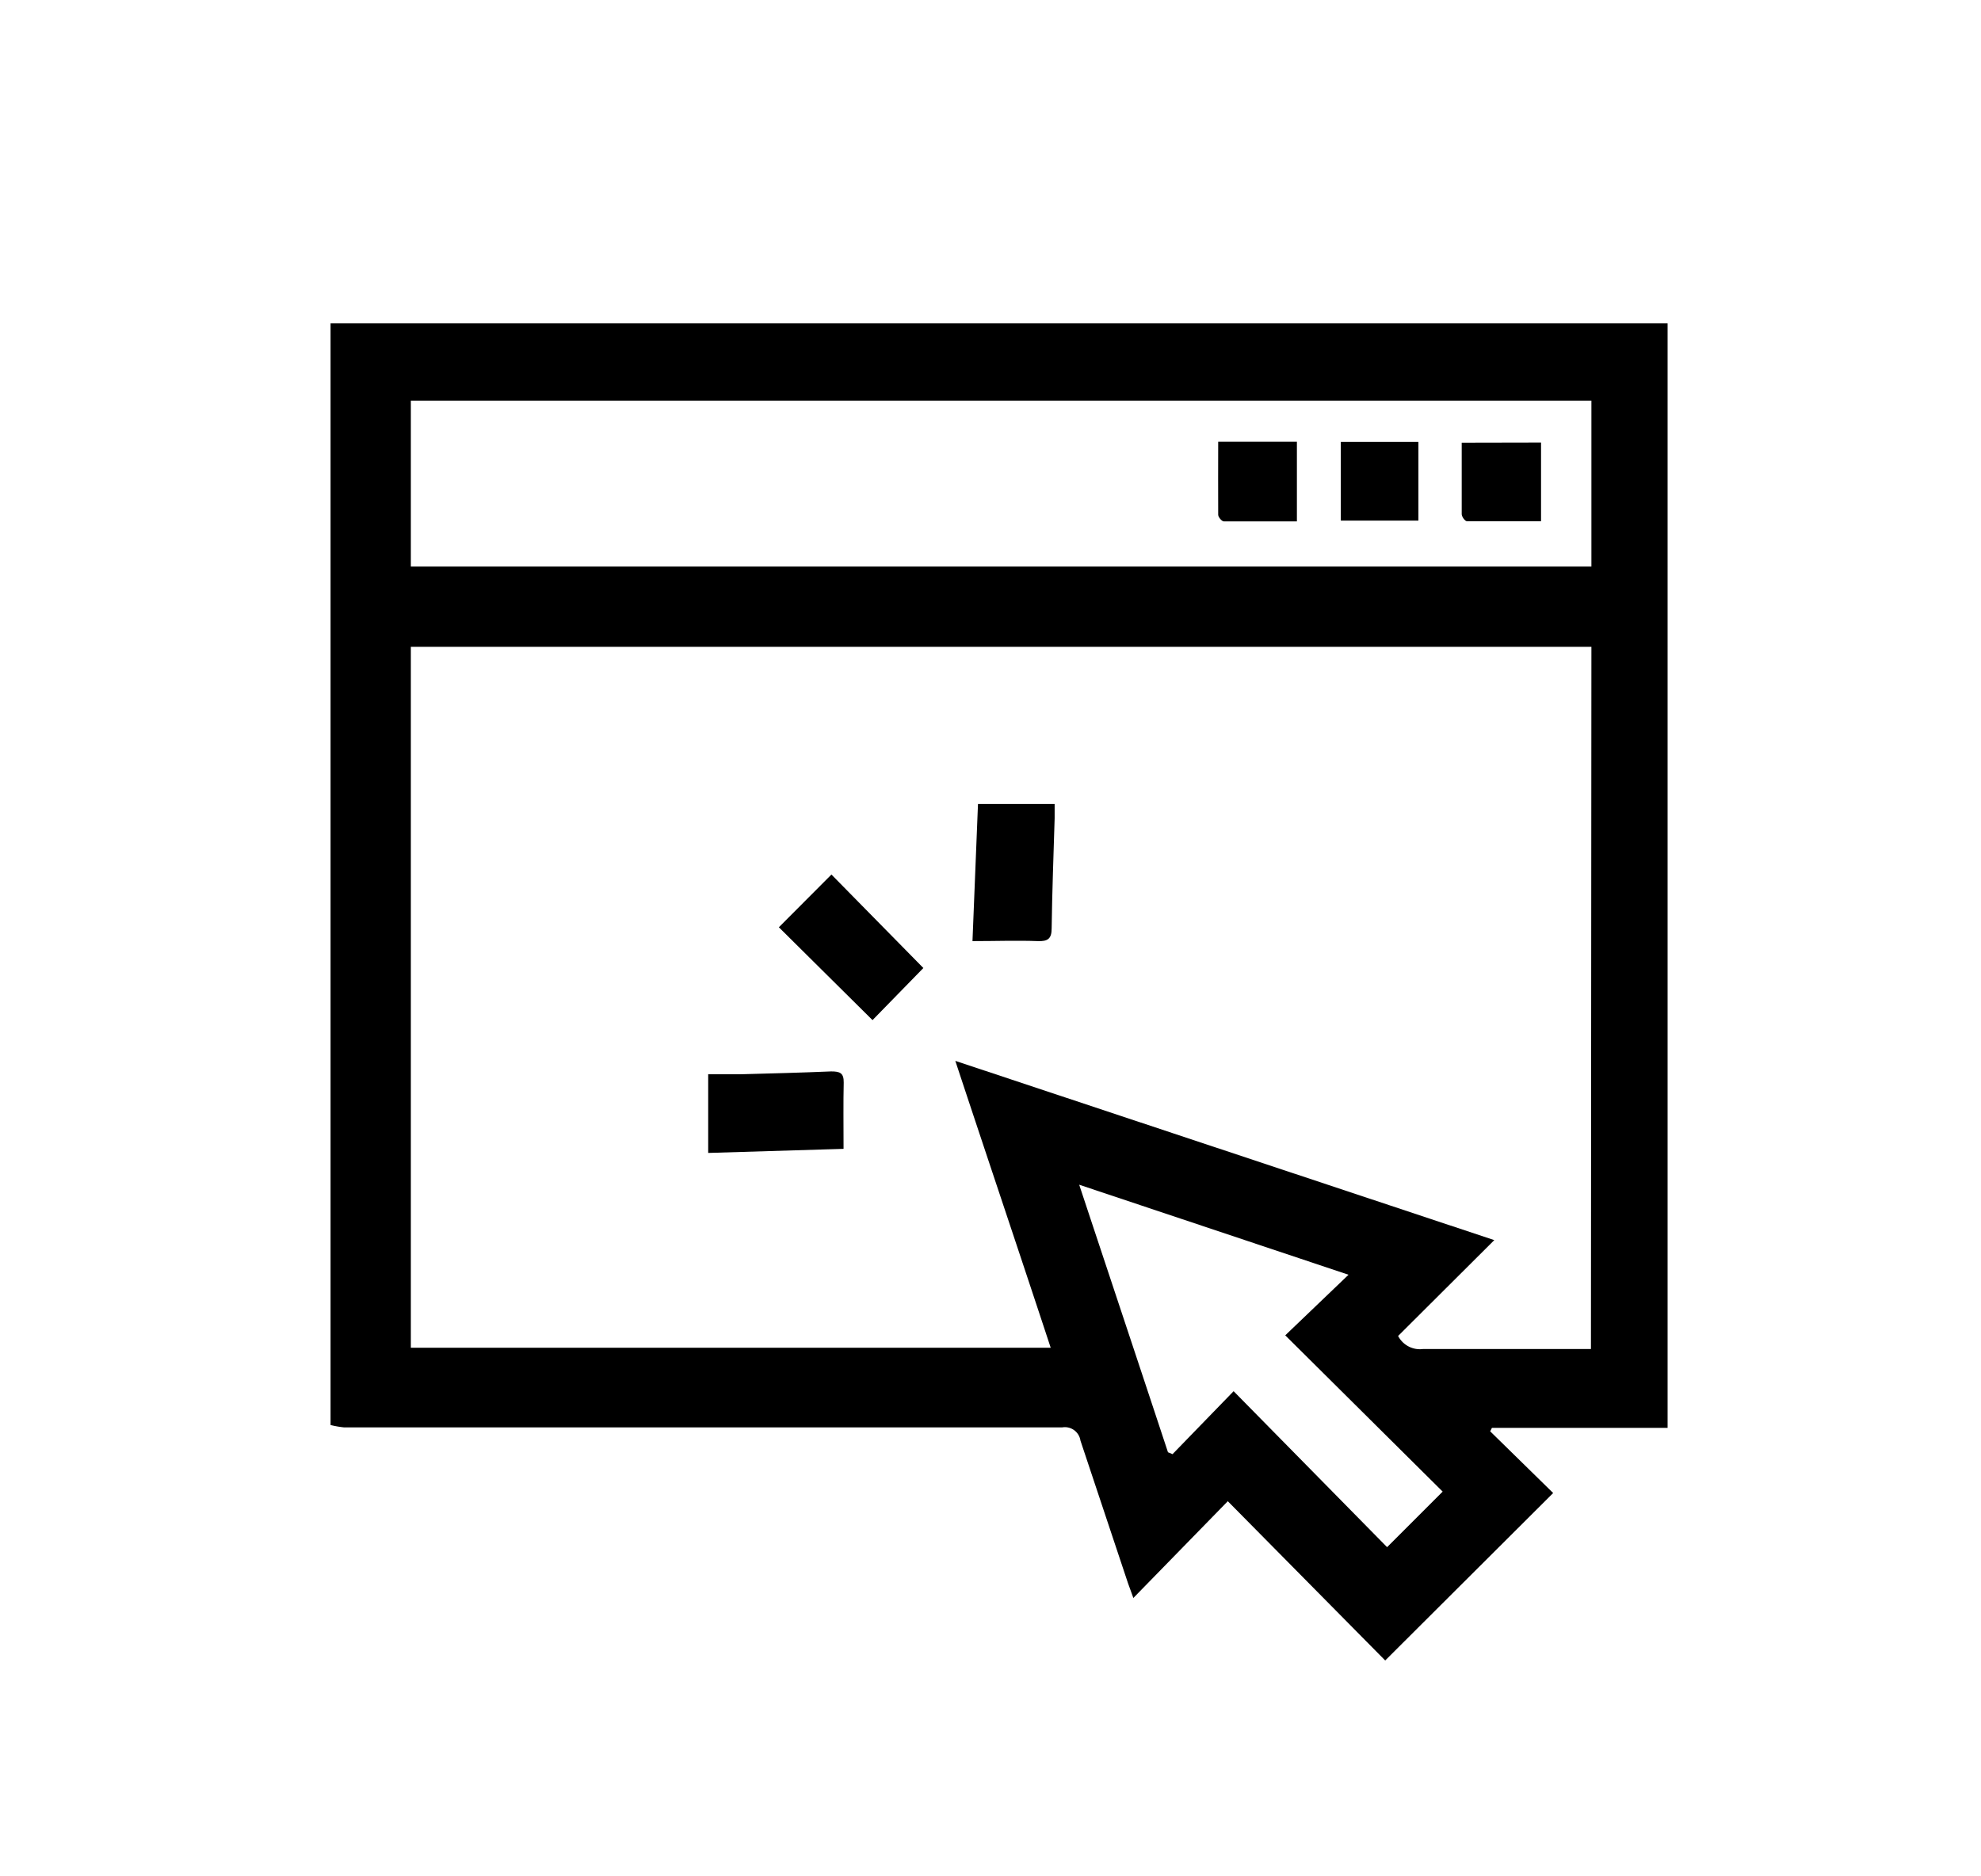 <svg id="Layer_1" data-name="Layer 1" xmlns="http://www.w3.org/2000/svg" viewBox="0 0 125.85 119.22"><title>placas e iconos</title><g id="_6S683p" data-name="6S683p"><path d="M21,90.55v-70h84.94V90.73H94.78l-.11.22,4,3.92L88,105.51,78,95.39l-6,6.15c-.14-.4-.26-.71-.36-1-1-3-2-6-3-9a1,1,0,0,0-1.16-.84q-22.81,0-45.62,0A6.3,6.3,0,0,1,21,90.55Zm80.1-49.45h-75V85.64H66.75c-2-6.07-4-12-6.06-18.23L94.93,78.8l-6.11,6.09a1.56,1.56,0,0,0,1.58.83c3.24,0,6.48,0,9.72,0h.95ZM26.1,36h75V25.46h-75ZM85.67,81,68.56,75.28c1.92,5.79,3.78,11.37,5.64,17l.29.12,3.88-4,9.75,9.91,3.53-3.53-10-9.93Z"/><path d="M53.59,73l-8.6.26v-5h2.09c1.91-.05,3.81-.1,5.72-.18.55,0,.81.09.8.71C53.57,70.08,53.59,71.46,53.59,73Z"/><path d="M62.13,51.09H67c0,.37,0,.63,0,.9-.07,2.35-.16,4.7-.19,7,0,.67-.25.83-.88.81-1.33-.05-2.65,0-4.15,0Z"/><path d="M49.48,58.92l3.34-3.35,5.84,5.94-3.23,3.31Z"/><path d="M77.39,28.07h5v5.06c-1.56,0-3.1,0-4.64,0-.13,0-.36-.27-.36-.42C77.38,31.18,77.39,29.66,77.39,28.07Z"/><path d="M97.9,28.12v5c-1.58,0-3.15,0-4.71,0-.12,0-.33-.29-.33-.45,0-1.49,0-3,0-4.54Z"/><path d="M90.11,33.08H85.18v-5h4.93Z"/></g></svg>